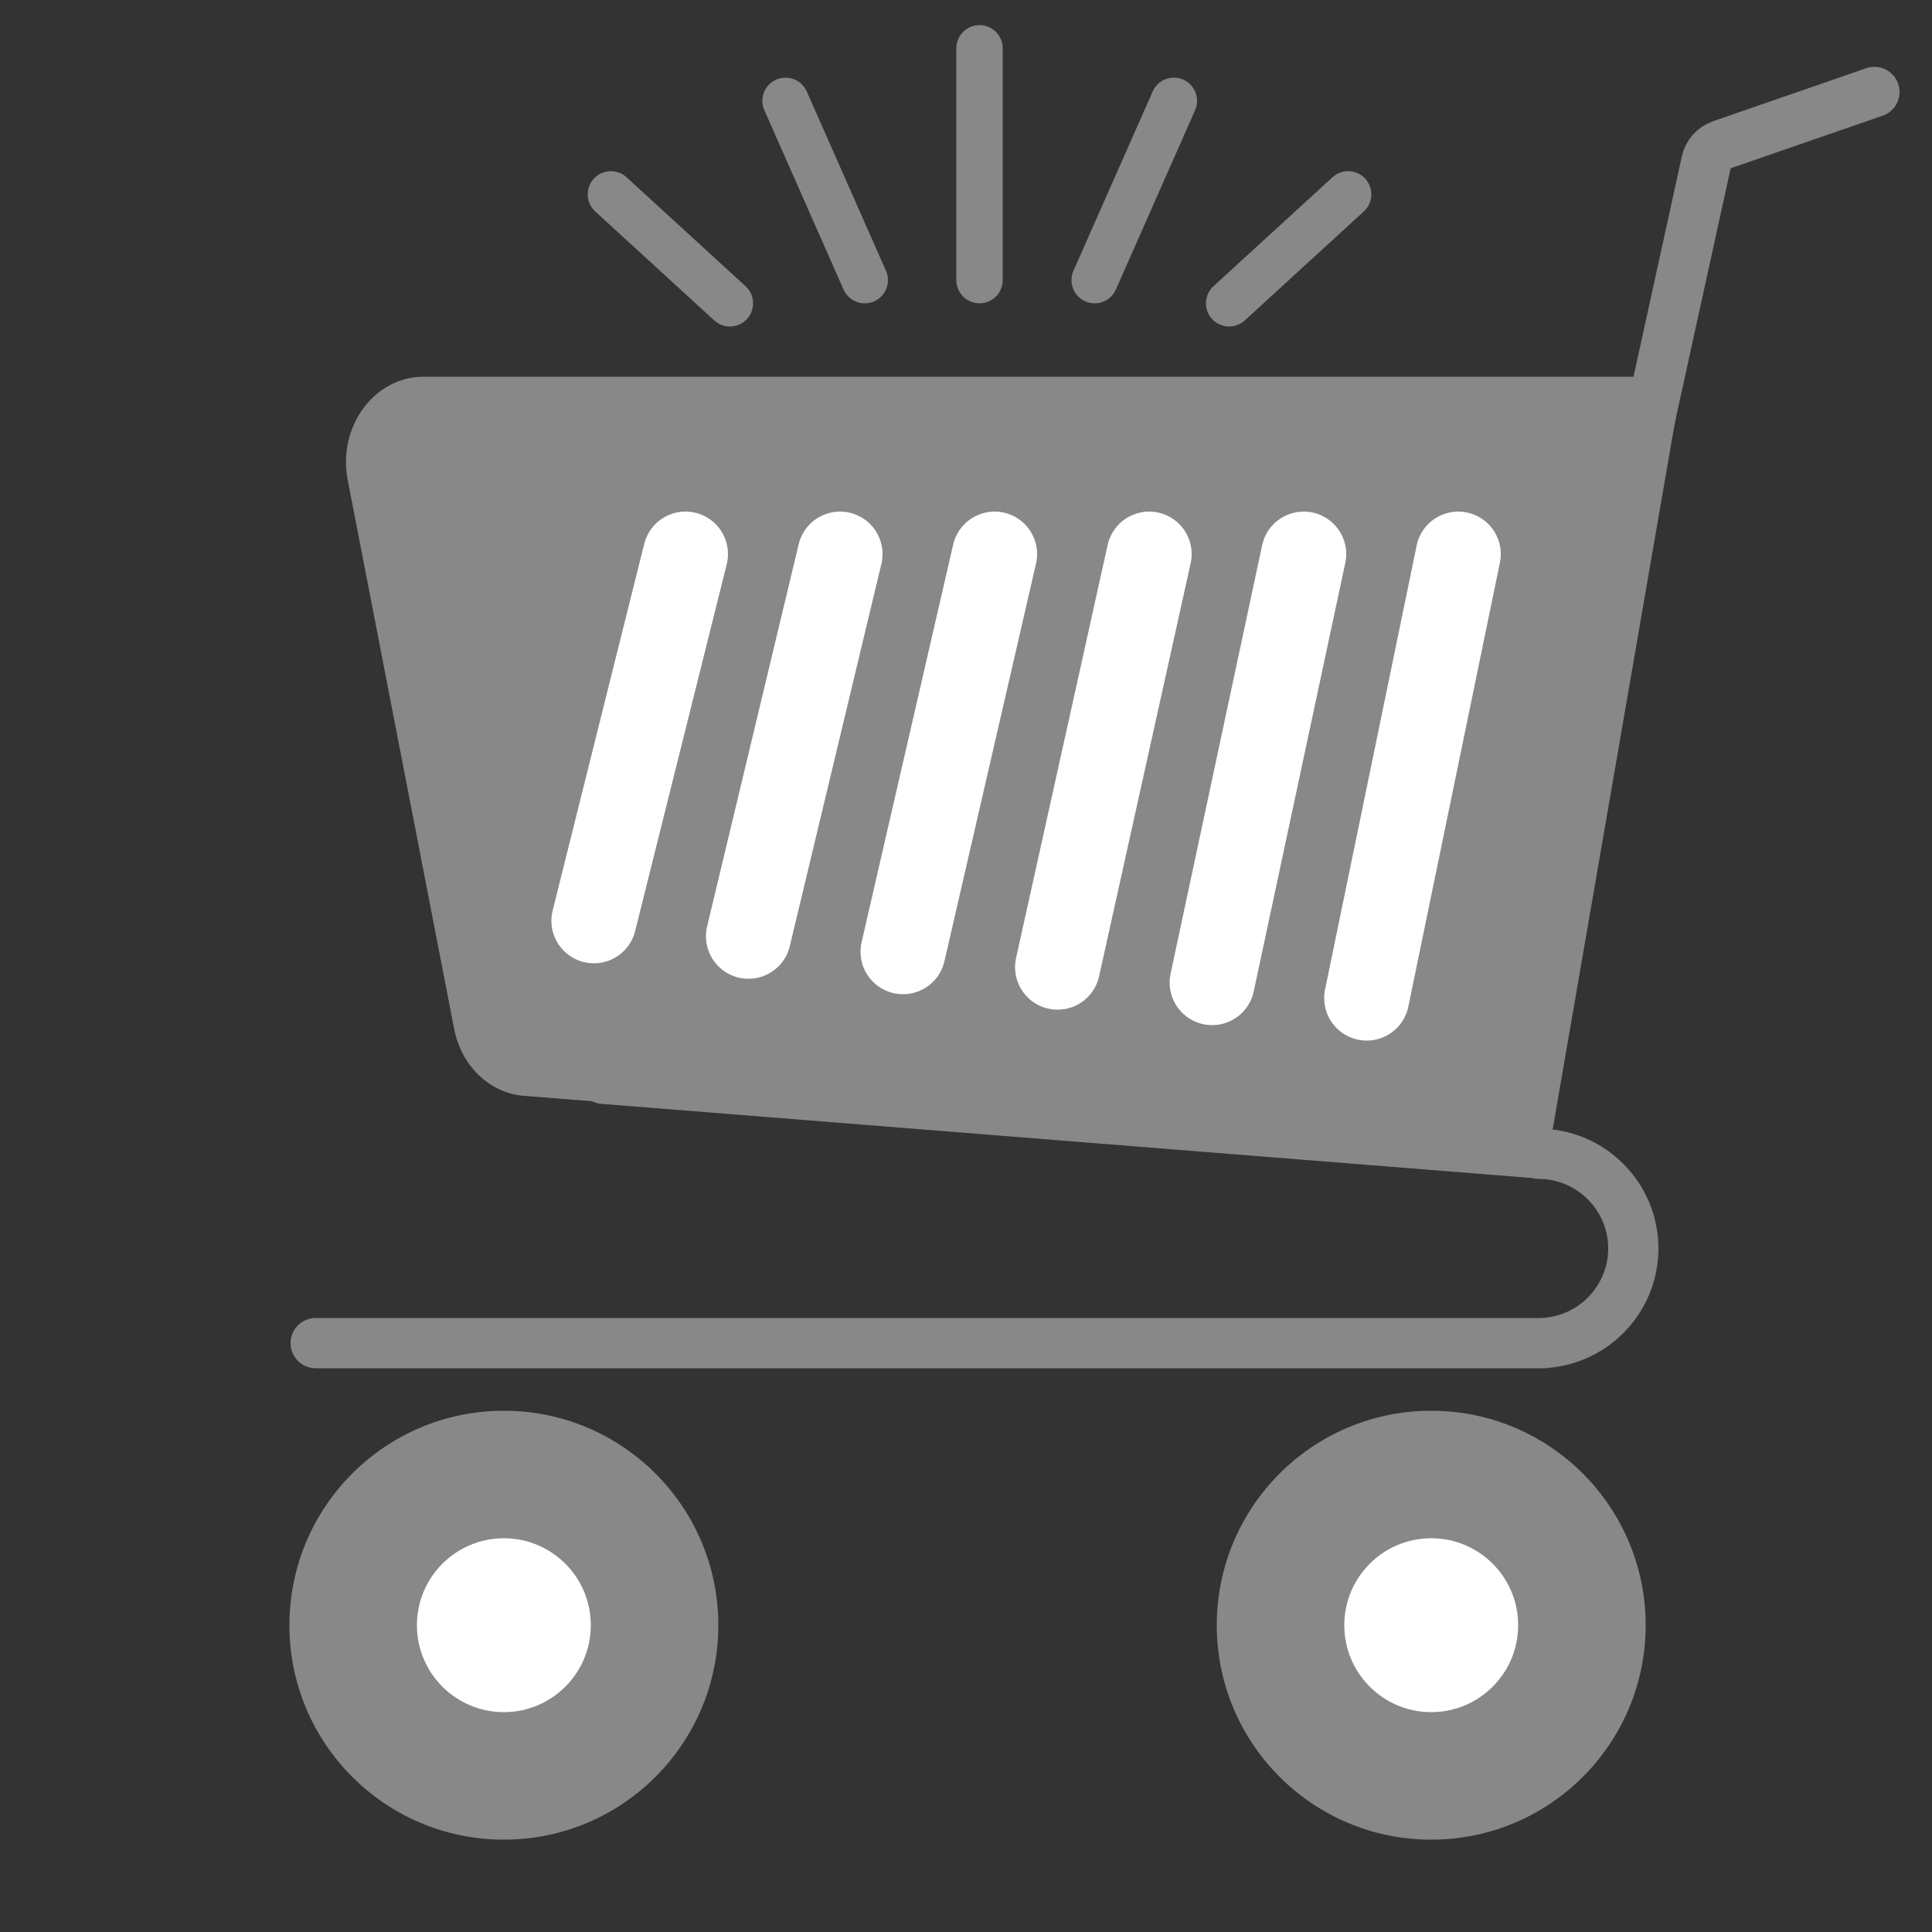 <?xml version="1.0" encoding="utf-8"?>
<!-- Generator: Adobe Illustrator 21.0.1, SVG Export Plug-In . SVG Version: 6.00 Build 0)  -->
<svg version="1.1" id="レイヤー_1" xmlns="http://www.w3.org/2000/svg" xmlns:xlink="http://www.w3.org/1999/xlink" x="0px"
	 y="0px" viewBox="0 0 500 500" style="enable-background:new 0 0 500 500;" xml:space="preserve">
<rect x="0" y="0" width="500" height="500" fill="#333333" stroke="none"/>
<style type="text/css">
	.st0{display:none;fill:#D1D1D1;}
	.st1{display:none;fill:#FF0000;}
	.st2{display:none;fill:#CCCCCC;}
	.st3{display:none;}
	.st4{display:inline;fill:#FFFFFF;}
	.st5{fill:#888888;}
	.st6{fill:#FFFFFF;}
	.st7{fill:none;stroke:#888888;stroke-width:13;stroke-linecap:round;stroke-linejoin:round;stroke-miterlimit:10;}
	.st8{fill:none;stroke:#FFFFFF;stroke-width:22;stroke-linecap:round;stroke-linejoin:round;stroke-miterlimit:10;}
	.st9{fill:none;stroke:#888888;stroke-width:12;stroke-linecap:round;stroke-linejoin:round;stroke-miterlimit:10;}
</style>
<path class="st0" d="M250,439.9H128.8l-10-232.1L50.9,231L21,156.2l164.5-96.1c0,10.9,28.9,19.7,64.5,19.7s64.5-8.8,64.5-19.7
	L479,156.2l-29.9,74.7l-67.9-23.2l-10,232.1C371.2,439.9,250,439.9,250,439.9L250,439.9z"/>
<path class="st1" d="M137.1,195.6l7.6-0.7c0.2,1.7,0.5,3,1,3.9c0.8,1.5,2,2.2,3.5,2.2c1.1,0,2-0.4,2.6-1.1c0.6-0.7,0.9-1.6,0.9-2.6
	c0-0.9-0.3-1.8-0.9-2.5s-1.9-1.4-4.1-2.1c-3.5-1.1-6-2.6-7.5-4.4c-1.5-1.8-2.3-4.1-2.3-7c0-1.9,0.4-3.6,1.2-5.3s1.9-2.9,3.5-3.9
	c1.5-0.9,3.7-1.4,6.3-1.4c3.3,0,5.8,0.9,7.5,2.6c1.7,1.7,2.8,4.4,3.1,8.2l-7.5,0.6c-0.2-1.6-0.6-2.8-1.3-3.5s-1.5-1.1-2.6-1.1
	c-0.9,0-1.6,0.3-2.1,0.8c-0.5,0.6-0.7,1.2-0.7,2c0,0.6,0.2,1.1,0.6,1.6c0.4,0.5,1.3,0.9,2.7,1.3c3.5,1.1,6,2.1,7.5,3.2
	s2.6,2.4,3.3,4s1,3.4,1,5.3c0,2.3-0.5,4.5-1.4,6.4c-0.9,2-2.2,3.4-3.8,4.4s-3.7,1.5-6.2,1.5c-4.4,0-7.4-1.2-9.1-3.5
	C138.3,202.2,137.3,199.2,137.1,195.6z M163.6,171.4h24.2v8.9h-8.1v27.2h-8v-27.2h-8.1L163.6,171.4L163.6,171.4z M208.2,201.6h-9.1
	l-1.3,6h-8.1l9.7-36.1h8.7l9.7,36.1h-8.4L208.2,201.6L208.2,201.6z M206.6,193.7l-2.8-13l-2.8,13H206.6z M221.3,171.4h7.4l9.7,20
	v-20h7.5v36.1h-7.5l-9.7-19.8v19.8h-7.5v-36.1H221.3z M252.3,171.4h11.8c2.3,0,4.2,0.4,5.7,1.3c1.4,0.9,2.6,2.2,3.6,3.8
	c0.9,1.7,1.6,3.6,2,5.8s0.6,4.5,0.6,7c0,3.9-0.3,6.9-0.9,9s-1.5,3.9-2.6,5.3s-2.3,2.4-3.6,2.9c-1.7,0.7-3.3,1-4.8,1h-11.8
	L252.3,171.4L252.3,171.4z M260.3,179.6v19.7h2c1.7,0,2.9-0.3,3.6-0.8s1.3-1.4,1.7-2.7c0.4-1.3,0.6-3.4,0.6-6.3
	c0-3.8-0.4-6.4-1.3-7.9c-0.9-1.4-2.4-2.1-4.4-2.1h-2.2L260.3,179.6z M297,201.6h-9l-1.3,6h-8.1l9.7-36.1h8.7l9.7,36.1h-8.4
	L297,201.6L297,201.6z M295.4,193.7l-2.8-13l-2.8,13H295.4L295.4,193.7z M310.2,207.5v-36.1h13.3c2.5,0,4.3,0.3,5.7,0.9
	c1.3,0.6,2.4,1.7,3.2,3.3c0.8,1.6,1.2,3.6,1.2,5.9c0,2-0.3,3.7-0.9,5.2s-1.5,2.6-2.5,3.5c-0.7,0.6-1.6,1.1-2.8,1.4
	c1,0.4,1.6,0.9,2.1,1.3c0.3,0.3,0.7,0.9,1.3,1.9c0.6,1,0.9,1.7,1.1,2.2l3.9,10.5h-9l-4.3-11c-0.5-1.4-1-2.4-1.4-2.8
	c-0.6-0.6-1.2-0.8-2-0.8h-0.7v14.7L310.2,207.5L310.2,207.5z M318.2,186h3.4c0.4,0,1.1-0.2,2.1-0.5c0.5-0.1,1-0.5,1.3-1.1
	s0.5-1.3,0.5-2.1c0-1.2-0.3-2.1-0.8-2.7c-0.5-0.6-1.5-0.9-3-0.9h-3.5V186z M339.2,171.4H351c2.3,0,4.2,0.4,5.7,1.3
	c1.4,0.9,2.6,2.2,3.6,3.8c0.9,1.7,1.6,3.6,2,5.8s0.6,4.5,0.6,7c0,3.9-0.3,6.9-0.9,9s-1.5,3.9-2.6,5.3s-2.3,2.4-3.6,2.9
	c-1.7,0.7-3.3,1-4.8,1h-11.8L339.2,171.4L339.2,171.4z M347.1,179.6v19.7h2c1.7,0,2.9-0.3,3.6-0.8s1.3-1.4,1.7-2.7
	c0.4-1.3,0.6-3.4,0.6-6.3c0-3.8-0.4-6.4-1.3-7.9c-0.9-1.4-2.4-2.1-4.4-2.1h-2.2L347.1,179.6z"/>
<rect class="st2" width="500" height="500"/>
<g class="st3">
	<path class="st4" d="M94.8,205l-1,4.6H61l-4.4,20.6h30.6l-1,4.6H55.6l-4.8,22.6h33.6l-1,4.6h-39l12.1-57H94.8z"/>
	<path class="st4" d="M104.9,220.8l-1.6,7.2l0.2,0.2c1.5-2.4,3.5-4.4,6.1-6.1c2.6-1.7,5.4-2.5,8.5-2.5c2.9,0,5.2,0.7,7,2.2
		s2.8,3.7,3,6.6h0.2c1.6-2.6,3.6-4.7,6.1-6.3c2.5-1.7,5.3-2.5,8.4-2.5c4,0,6.9,1,8.7,3s2.7,4.6,2.7,7.8c0,0.7-0.1,1.5-0.2,2.3
		c-0.1,0.8-0.2,1.6-0.4,2.4l-5.8,26.9h-5l5.8-27c0.3-1.4,0.5-2.8,0.5-4.2c0-2-0.6-3.7-1.9-5c-1.3-1.3-3.2-2-6-2
		c-2.2,0-4.1,0.5-5.7,1.5c-1.6,1-3,2.4-4.2,4.1c-1.2,1.7-2.2,3.8-3,6.1s-1.5,4.8-2.1,7.5l-4.1,19h-5l5.8-26.9c0.3-1.4,0.5-2.7,0.5-4
		c0-2-0.5-3.8-1.6-5.2s-2.9-2.2-5.3-2.2c-1.8,0-3.5,0.5-5.2,1.4s-3.1,2.1-4.5,3.7c-1.3,1.5-2.5,3.4-3.5,5.5s-1.7,4.4-2.3,6.8
		l-4.5,21h-5l8.8-41.3H104.9z"/>
	<path class="st4" d="M174.3,220.8l-1.6,7.4h0.2c1.8-2.7,3.8-4.8,6.1-6.4c2.3-1.5,5.3-2.3,8.9-2.3c2.7,0,5,0.4,6.9,1.2
		s3.6,2,4.9,3.4c1.3,1.5,2.3,3.2,2.9,5.3c0.6,2.1,1,4.4,1,6.9c0,3.2-0.5,6.4-1.6,9.6c-1,3.2-2.5,6-4.5,8.6c-2,2.5-4.3,4.6-7.1,6.2
		s-5.9,2.4-9.4,2.4c-1.6,0-3.1-0.2-4.6-0.5s-2.8-0.9-4-1.6s-2.2-1.7-3-2.9c-0.8-1.2-1.3-2.6-1.6-4.3h-0.2l-5,23.4h-5l12.1-56.5
		L174.3,220.8L174.3,220.8z M179.8,226c-2.2,1.5-4.1,3.3-5.6,5.6s-2.7,4.8-3.5,7.5s-1.2,5.4-1.2,8c0,3.7,1,6.6,3,8.7
		s4.8,3.2,8.5,3.2c2.9,0,5.4-0.7,7.6-2.2c2.2-1.4,4.1-3.3,5.5-5.5c1.5-2.2,2.6-4.7,3.3-7.4s1.1-5.3,1.1-7.8c0-3.5-0.9-6.5-2.7-8.8
		s-4.6-3.5-8.4-3.5C184.6,223.8,182,224.6,179.8,226z"/>
	<path class="st4" d="M220.5,220.8l2.6-12.5h5l-2.6,12.5h8.2L233,225h-8.4l-5.7,26.5c-0.2,1-0.4,1.7-0.4,2.2s-0.1,1.1-0.1,1.7
		c0,0.7,0.2,1.4,0.6,2c0.4,0.6,1.1,0.9,2,0.9c2,0,3.9-0.2,5.9-0.5l-0.9,4.3c-0.9,0.1-1.7,0.2-2.6,0.2c-0.9,0.1-1.7,0.1-2.6,0.1
		c-1,0-1.9-0.1-2.8-0.2c-0.9-0.1-1.7-0.4-2.4-0.8s-1.3-1-1.7-1.8s-0.6-1.8-0.6-3c0-0.4,0-1,0.1-1.8c0.1-0.7,0.2-1.6,0.4-2.5
		l5.7-27.4h-7.4l1-4.2L220.5,220.8L220.5,220.8z"/>
	<path class="st4" d="M236.6,273c1.5,0,2.9-0.5,3.9-1.4c1.1-1,1.9-2,2.6-3l3.8-6.5l-7.6-41.3h5.3l5.9,35h0.2l19-35h5.4l-29.4,51
		c-2.1,3.7-5.5,5.5-10,5.5c-0.7,0-1.4-0.1-2.1-0.2c-0.7-0.1-1.5-0.2-2.2-0.2l1-4.1C233.8,273,235.2,273,236.6,273z"/>
	<path class="st4" d="M344.9,212.1c-2.9-2.5-6.7-3.7-11.5-3.7c-4.3,0-8.1,0.9-11.2,2.7c-3.2,1.8-5.8,4.1-8,7
		c-2.1,2.9-3.7,6.2-4.8,9.9c-1,3.7-1.6,7.5-1.6,11.4c0,2.9,0.4,5.6,1.3,7.9c0.9,2.3,2.1,4.4,3.7,6c1.6,1.7,3.6,3,6,3.9
		c2.3,0.9,5,1.4,7.9,1.4c2.2,0,4.4-0.4,6.4-1.1c2.1-0.7,3.9-1.8,5.6-3.2s3.1-3.1,4.4-5.1s2.2-4.2,2.9-6.7h5.4
		c-0.6,2.9-1.7,5.7-3,8.2c-1.4,2.5-3.1,4.7-5.3,6.6s-4.6,3.3-7.5,4.3s-6.2,1.6-9.8,1.6c-3.7,0-7.1-0.6-10-1.8
		c-2.9-1.2-5.4-2.8-7.4-4.9s-3.5-4.7-4.6-7.6c-1-3-1.6-6.3-1.6-9.9c0-4.6,0.7-9,2.1-13.2s3.4-8,6.1-11.2c2.7-3.3,5.9-5.9,9.8-7.8
		c3.8-1.9,8.2-2.9,13.1-2.9c3,0,5.8,0.4,8.4,1.2s4.8,2,6.7,3.6c1.9,1.6,3.4,3.6,4.5,6s1.7,5.2,1.7,8.4h-5.4
		C349.3,218.2,347.8,214.5,344.9,212.1z"/>
	<path class="st4" d="M365.5,227c1-1.7,2.3-3.1,3.9-4.2c1.5-1.1,3.3-1.9,5.3-2.4s4.1-0.8,6.2-0.8c1.4,0,2.9,0.1,4.6,0.4
		c1.7,0.3,3.2,0.7,4.7,1.4c1.4,0.7,2.6,1.6,3.6,2.8s1.4,2.7,1.4,4.6c0,1-0.1,2.1-0.3,3.4c-0.2,1.2-0.4,2.5-0.7,3.7
		c-0.3,1.3-0.5,2.5-0.8,3.7s-0.5,2.3-0.8,3.2c-0.5,2.3-0.9,4.2-1.2,5.7c-0.3,1.5-0.6,2.8-0.8,3.8c-0.2,1-0.4,1.8-0.5,2.5
		c-0.1,0.6-0.2,1.3-0.2,1.9c0,0.7,0.3,1.2,0.9,1.4c0.6,0.2,1.2,0.3,1.8,0.3c0.4,0,0.7,0,1,0s0.6-0.1,1-0.1l-0.7,3.9
		c-1.3,0.3-2.7,0.4-4.2,0.4c-2.8,0-4.3-1.5-4.4-4.4c0-0.4,0-0.7,0-1.1s0.1-0.7,0.1-1.1l-0.2-0.2c-1.4,2.4-3.5,4.3-6.1,5.6
		s-5.4,2-8.2,2c-1.9,0-3.7-0.2-5.3-0.6c-1.6-0.4-3-1.1-4.1-2s-2.1-2.1-2.7-3.5c-0.7-1.4-1-3.2-1-5.2c0-2.2,0.4-4,1.2-5.5
		c0.8-1.5,1.8-2.7,3.2-3.7s2.9-1.7,4.6-2.3s3.5-1,5.4-1.3c2.7-0.4,5.2-0.6,7.4-0.6c2.2,0,4.1-0.2,5.7-0.6c1.7-0.4,2.9-1.2,3.7-2.3
		c0.8-1.1,1.2-3,1.2-5.8c0-1.2-0.3-2.2-0.8-3c-0.6-0.8-1.3-1.4-2.1-1.8c-0.8-0.4-1.8-0.7-2.8-0.9s-2-0.2-3-0.2
		c-1.6,0-3.1,0.2-4.6,0.5c-1.4,0.3-2.7,0.8-3.9,1.6c-1.2,0.7-2.1,1.7-2.9,2.9s-1.3,2.7-1.6,4.4h-5
		C363.8,230.8,364.4,228.7,365.5,227z M388.2,239.8c-0.4,0.5-1,0.9-1.8,1.2s-1.6,0.5-2.4,0.7c-0.9,0.2-1.7,0.3-2.6,0.3
		c-0.9,0.1-1.6,0.1-2.3,0.2c-1.5,0.1-3.3,0.3-5.2,0.4c-1.9,0.2-3.7,0.6-5.3,1.2c-1.7,0.6-3,1.5-4.2,2.7c-1.1,1.2-1.7,2.9-1.7,5.1
		c0,1.3,0.3,2.5,0.8,3.4s1.2,1.7,2,2.3c0.9,0.6,1.8,1.1,3,1.3c1.1,0.3,2.3,0.4,3.4,0.4c4.1,0,7.3-1.1,9.8-3.3s4.2-5.1,5-8.8
		L388.2,239.8L388.2,239.8z"/>
	<path class="st4" d="M415,220.8l-2.1,9.5h0.2c1.6-3,3.6-5.4,5.9-7.3c2.3-1.9,5.4-2.8,9-2.8h1.4c0.3,0,0.5,0,0.7,0s0.4,0,0.6,0.1
		l-1.1,5c-0.5,0-1,0-1.4,0c-0.5,0-1,0-1.4,0c-2.2,0.1-4.2,0.5-6,1.4c-1.7,0.9-3.2,2-4.5,3.4s-2.3,3-3.2,4.8
		c-0.8,1.8-1.5,3.7-1.9,5.6l-4.6,21.6h-5l8.8-41.3H415z"/>
	<path class="st4" d="M440.9,220.8l2.6-12.5h5l-2.6,12.5h8.2l-0.8,4.2H445l-5.7,26.5c-0.2,1-0.4,1.7-0.4,2.2s-0.1,1.1-0.1,1.7
		c0,0.7,0.2,1.4,0.6,2s1.1,0.9,2,0.9c2,0,3.9-0.2,5.9-0.5l-0.9,4.3c-0.9,0.1-1.7,0.2-2.6,0.2c-0.9,0.1-1.7,0.1-2.6,0.1
		c-1,0-1.9-0.1-2.8-0.2s-1.7-0.4-2.4-0.8c-0.7-0.4-1.3-1-1.7-1.8c-0.4-0.8-0.6-1.8-0.6-3c0-0.4,0-1,0.1-1.8c0.1-0.7,0.2-1.6,0.4-2.5
		l5.7-27.4h-7.4l1-4.2L440.9,220.8L440.9,220.8z"/>
</g>
<g>
	<g>
		<g>
			<circle class="st5" cx="130.4" cy="420.6" r="55.5"/>
			<circle class="st6" cx="130.4" cy="420.6" r="22.5"/>
		</g>
		<g>
			<circle class="st5" cx="370.4" cy="420.6" r="55.5"/>
			<circle class="st6" cx="370.4" cy="420.6" r="22.5"/>
		</g>
	</g>
	<g>
		<path class="st5" d="M399.7,304.6l-264.1-21c-8.9-0.7-16.3-7.8-18.1-17.5L90,124.3c-2.7-13.8,6.8-26.8,19.6-26.8h325.9
			L399.7,304.6z"/>
		<path class="st7" d="M81.7,347.6h318h-1.5c13.5,0,24.5-11,24.5-24.5s-11-24.5-24.5-24.5h1.5l-243.5-19.4"/>
		<path class="st7" d="M331.1,93.6"/>
		<path class="st7" d="M345.6,95.4"/>
		<path class="st7" d="M418.2,148.6l23.4-106.7c0.4-2,1.9-3.7,3.9-4.4l39.6-13.7"/>
		<line class="st8" x1="377.4" y1="143.4" x2="353.7" y2="258.3"/>
		<line class="st8" x1="337.4" y1="143.4" x2="313.7" y2="254.3"/>
		<line class="st8" x1="297.4" y1="143.4" x2="273.7" y2="250.3"/>
		<line class="st8" x1="257.4" y1="143.4" x2="233.7" y2="246.3"/>
		<line class="st8" x1="217.4" y1="143.4" x2="193.7" y2="242.3"/>
		<line class="st8" x1="177.4" y1="143.4" x2="153.7" y2="238.3"/>
	</g>
</g>
<line class="st9" x1="253.5" y1="12.5" x2="253.5" y2="72.5"/>
<line class="st9" x1="303.8" y1="26.1" x2="283.3" y2="72.5"/>
<line class="st9" x1="348.9" y1="50.3" x2="318.1" y2="78.5"/>
<line class="st9" x1="203.3" y1="26.1" x2="223.8" y2="72.5"/>
<line class="st9" x1="158.1" y1="50.3" x2="188.9" y2="78.5"/>
</svg>
